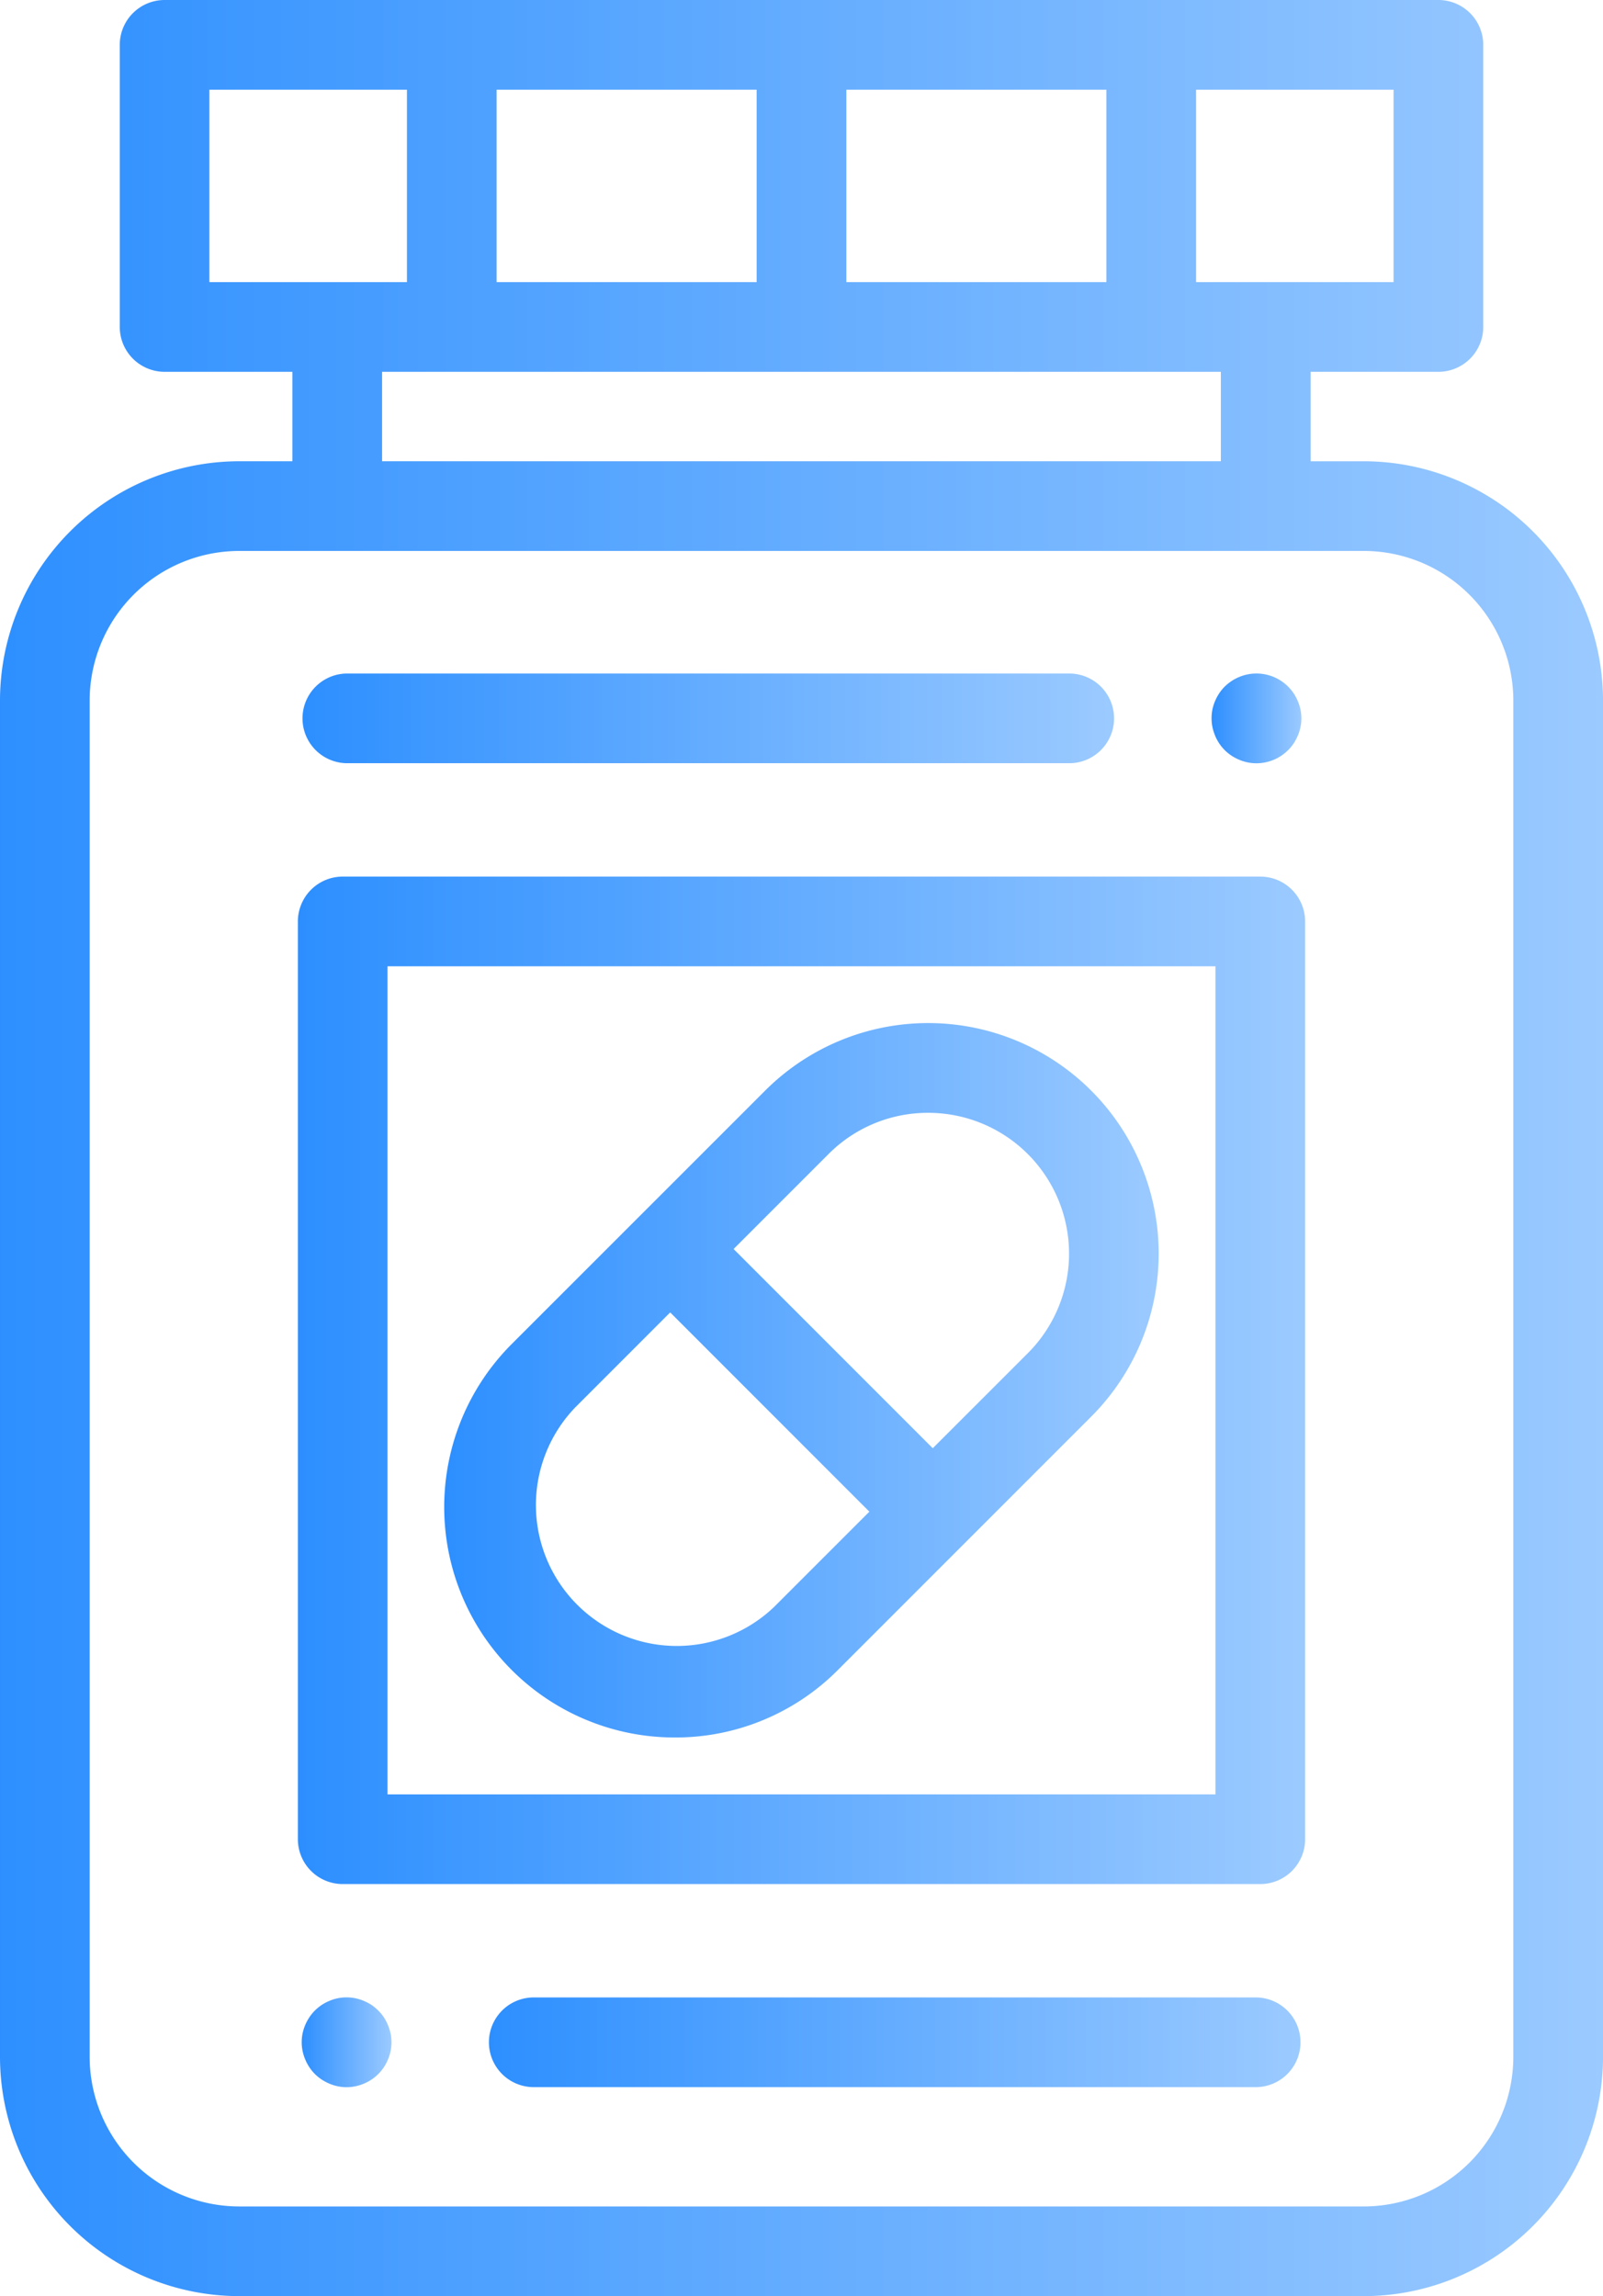 <svg id="pills" xmlns="http://www.w3.org/2000/svg" xmlns:xlink="http://www.w3.org/1999/xlink" viewBox="0 0 122.898 176">
  <defs>
    <style>
      .cls-1 {
        fill: url(#linear-gradient);
      }
    </style>
    <linearGradient id="linear-gradient" y1="0.5" x2="1" y2="0.5" gradientUnits="objectBoundingBox">
      <stop offset="0" stop-color="#2d8fff"/>
      <stop offset="1" stop-color="#9bcaff"/>
    </linearGradient>
  </defs>
  <path id="Fill_1" data-name="Fill 1" class="cls-1" d="M104.561,176H18.337A18.357,18.357,0,0,1,0,157.664V53.692A18.357,18.357,0,0,1,18.337,35.356h4.082V28.5h-9.8a3.441,3.441,0,0,1-3.437-3.437V3.437A3.441,3.441,0,0,1,12.618,0H110.28a3.441,3.441,0,0,1,3.437,3.437V25.062A3.441,3.441,0,0,1,110.28,28.5h-9.8v6.857h4.082A18.357,18.357,0,0,1,122.9,53.692V157.664A18.357,18.357,0,0,1,104.561,176ZM18.337,42.231A11.474,11.474,0,0,0,6.875,53.692V157.664a11.474,11.474,0,0,0,11.462,11.462h86.224a11.474,11.474,0,0,0,11.462-11.462V53.692a11.474,11.474,0,0,0-11.462-11.462ZM29.294,28.5v6.856H93.6V28.5ZM91.7,6.875V21.624h15.142V6.875Zm-26.813,0V21.624H84.823V6.875Zm-26.813,0V21.624H58.01V6.875Zm-22.019,0V21.624H31.2V6.875Z"/>
  <path id="Fill_4" data-name="Fill 4" class="cls-1" d="M73.786,77.223H3.437A3.441,3.441,0,0,1,0,73.785V3.437A3.441,3.441,0,0,1,3.437,0H73.786a3.441,3.441,0,0,1,3.437,3.437V73.785A3.441,3.441,0,0,1,73.786,77.223ZM6.875,6.875V70.348H70.348V6.875Z" transform="translate(22.837 67.192)"/>
  <path id="Fill_5" data-name="Fill 5" class="cls-1" d="M17.665,54.753a17.665,17.665,0,0,1-12.5-30.162L24.593,5.168A17.673,17.673,0,0,1,49.586,30.162L30.163,49.585A17.557,17.557,0,0,1,17.665,54.753Zm-.354-32.582h0L10.03,29.453A10.8,10.8,0,0,0,25.3,44.724l7.281-7.281L17.312,22.171ZM37.09,6.872a10.728,10.728,0,0,0-7.636,3.157l-7.282,7.282,15.27,15.27L44.726,25.3A10.793,10.793,0,0,0,37.09,6.872Z" transform="translate(34.071 78.427)"/>
  <path id="Fill_6" data-name="Fill 6" class="cls-1" d="M.264,4.75a3.682,3.682,0,0,0,.316.595,3.336,3.336,0,0,0,.949.949,3.694,3.694,0,0,0,.594.316,3.506,3.506,0,0,0,.643.2,3.42,3.42,0,0,0,.674.068A3.448,3.448,0,0,0,6.3,5.345a3.711,3.711,0,0,0,.316-.595,3.462,3.462,0,0,0,.2-.643,3.386,3.386,0,0,0,.069-.67,3.423,3.423,0,0,0-.069-.674,3.47,3.47,0,0,0-.2-.643A3.682,3.682,0,0,0,6.3,1.526,3.433,3.433,0,0,0,2.124.261,3.638,3.638,0,0,0,1.53.577,3.673,3.673,0,0,0,1.007,1a3.451,3.451,0,0,0-.426.522,3.682,3.682,0,0,0-.316.595,3.478,3.478,0,0,0-.2.643A3.423,3.423,0,0,0,0,3.437a3.384,3.384,0,0,0,.069.67,3.461,3.461,0,0,0,.2.643" transform="translate(92.888 51.628)"/>
  <path id="Fill_7" data-name="Fill 7" class="cls-1" d="M3.438,6.875H58.9A3.438,3.438,0,0,0,58.9,0H3.438a3.438,3.438,0,0,0,0,6.875" transform="translate(23.133 51.626)"/>
  <path id="Fill_8" data-name="Fill 8" class="cls-1" d="M6.613,2.123A3.463,3.463,0,0,0,6.3,1.531a3.31,3.31,0,0,0-.43-.523,3.426,3.426,0,0,0-.519-.43A3.656,3.656,0,0,0,4.753.263a3.476,3.476,0,0,0-.642-.2,3.4,3.4,0,0,0-1.344,0,3.463,3.463,0,0,0-.643.2,3.641,3.641,0,0,0-.595.316,3.453,3.453,0,0,0-.522.43,3.29,3.29,0,0,0-.426.523,3.488,3.488,0,0,0-.316.591,3.638,3.638,0,0,0-.2.643A3.447,3.447,0,0,0,0,3.439a3.383,3.383,0,0,0,.068.67,3.463,3.463,0,0,0,.2.643,3.519,3.519,0,0,0,.316.595,3.29,3.29,0,0,0,.426.523,3.435,3.435,0,0,0,.522.426,3.7,3.7,0,0,0,.595.316,3.49,3.49,0,0,0,.643.2,3.335,3.335,0,0,0,1.344,0,3.486,3.486,0,0,0,.642-.2A3.654,3.654,0,0,0,5.348,6.3a3.424,3.424,0,0,0,.519-.426,3.31,3.31,0,0,0,.43-.523,3.532,3.532,0,0,0,.316-.595,3.43,3.43,0,0,0,.2-.643,3.386,3.386,0,0,0,.069-.67,3.45,3.45,0,0,0-.069-.674,3.656,3.656,0,0,0-.2-.643" transform="translate(23.132 153.104)"/>
  <path id="Fill_9" data-name="Fill 9" class="cls-1" d="M58.9,0H3.438a3.438,3.438,0,0,0,0,6.875H58.9A3.438,3.438,0,0,0,58.9,0" transform="translate(37.426 153.105)"/>
</svg>

